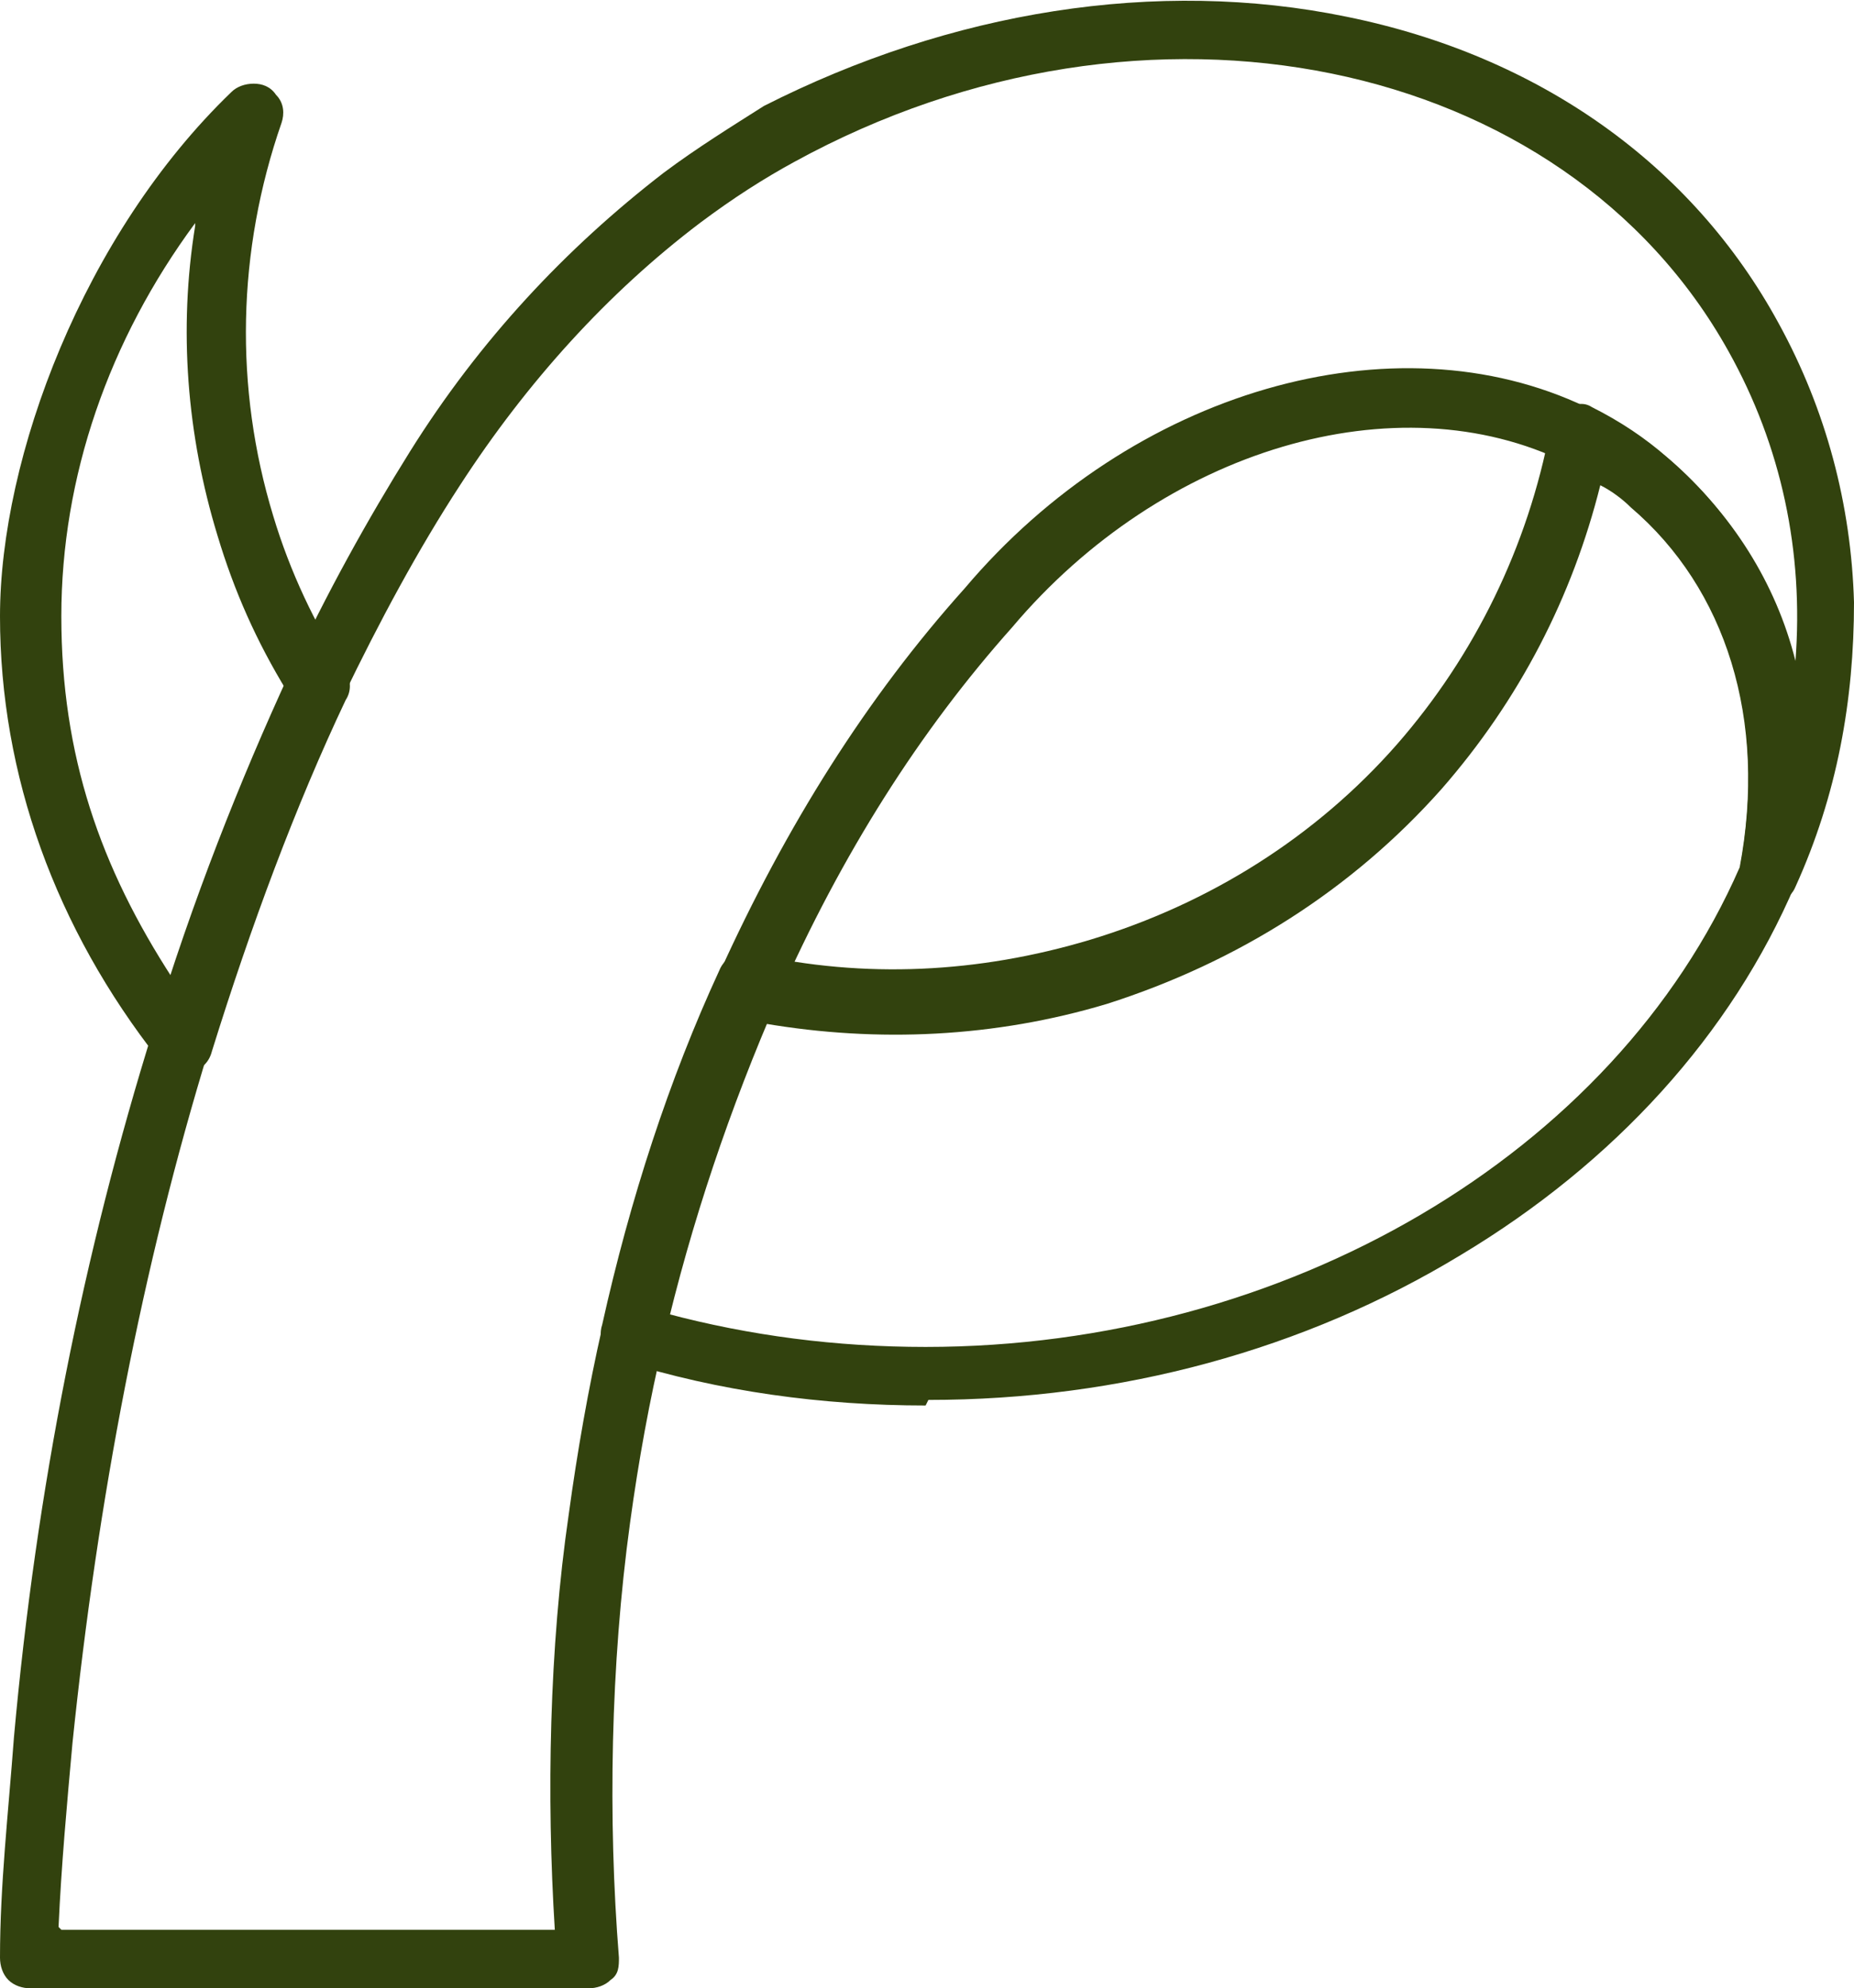 <?xml version="1.0" encoding="UTF-8"?><svg id="b" xmlns="http://www.w3.org/2000/svg" viewBox="0 0 66.5 71.3"><defs><style>.d{fill:#32420e;}</style></defs><g id="c"><path class="d" d="M33.2,50.4c-3.7,0-7.4-.5-10.9-1.6-.5-.2-.9-.7-.7-1.3,1-4.5,2.4-8.8,4.2-12.7.2-.5.7-.7,1.2-.6,4,.9,8.1.7,12.1-.5,4.3-1.3,8.1-3.7,11-7,2.8-3.2,4.7-7.1,5.5-11.3,0-.3.3-.6.6-.8.3-.1.6-.2.9,0,1,.5,1.9,1.1,2.7,1.8,4.1,3.5,5.8,8.9,4.6,15,0,0,0,0,0,.1,0,.1,0,.2,0,.2,0,0,0,0,0,0-2.3,5.4-6.5,10-12,13.3-5.6,3.4-12.2,5.2-19.1,5.2ZM23.9,47.1c3,.8,6.1,1.2,9.3,1.2,12.9,0,24.7-6.9,29.2-17.2,0,0,0,0,0,0,1-5.3-.5-10-3.9-12.9h0c-.3-.3-.7-.6-1.1-.8-1,4-2.9,7.7-5.7,10.9-3.2,3.6-7.3,6.2-12,7.7-4,1.2-8.2,1.4-12.3.7-1.4,3.3-2.6,6.9-3.5,10.6ZM63.4,31.3h0,0Z"/><path class="d" d="M6.5,38.4c-.3,0-.6-.1-.8-.4C2,33.3,0,27.8,0,22.1S3,8.4,8.3,3.3c.2-.2.5-.3.8-.3.3,0,.6.1.8.4.3.3.3.7.2,1-1.6,4.6-1.7,9.5-.3,14.1.6,2,1.5,3.9,2.6,5.6.2.3.2.7,0,1-1.8,3.8-3.4,8.1-4.8,12.6-.1.4-.4.7-.8.7,0,0-.1,0-.2,0ZM7,8c-3.1,4.2-4.8,9.1-4.8,14.1s1.4,9,4,13c1.2-3.6,2.6-7.1,4.1-10.3-1.1-1.8-1.9-3.6-2.5-5.6-1.1-3.6-1.4-7.4-.8-11.1Z"/><path class="d" d="M21.1,71.3H1.1c-.3,0-.6-.1-.8-.3-.2-.2-.3-.5-.3-.8,0-2.6.3-5.2.5-7.9.8-8.9,2.5-17.4,5-25.4,1.4-4.6,3.1-8.9,4.9-12.8,1.3-2.8,2.8-5.5,4.3-7.9,2.5-4,5.6-7.3,9.1-10,1.2-.9,2.5-1.7,3.6-2.4C34.1.4,41.5-.8,48.3.6c6.9,1.4,12.4,5.3,15.5,11,1.7,3.1,2.6,6.5,2.7,10,0,3.5-.6,6.9-2.1,10.2-.2.5-.8.7-1.3.6-.5-.2-.8-.7-.7-1.2h0c1-5.4-.4-10.1-3.9-13.1-.7-.6-1.5-1.1-2.3-1.5,0,0,0,0,0,0,0,0,0,0,0,0-6.1-3-14.5-.5-19.9,5.9,0,0,0,0,0,0-3.3,3.7-6.1,8.1-8.4,13.3-1.7,3.9-3.1,8-4.1,12.3-.5,2.1-.9,4.3-1.2,6.5-.7,5.1-.8,10.6-.4,15.6,0,.3,0,.6-.3.8-.2.2-.5.3-.8.3ZM2.2,69.2h17.7c-.3-4.8-.2-10.1.5-14.9.3-2.2.7-4.5,1.2-6.7,1-4.5,2.4-8.8,4.2-12.7,2.4-5.3,5.3-9.9,8.8-13.8,6-7.1,15.4-9.8,22.3-6.5.1,0,.3.1.4.2.9.5,1.8,1,2.6,1.7,2.2,1.9,3.8,4.4,4.5,7.2.3-3.9-.5-7.7-2.4-11.1C56.1,2,41.1-1.1,28.5,5.8c-1.1.6-2.2,1.3-3.4,2.2-3.3,2.5-6.2,5.7-8.6,9.4-1.5,2.3-2.9,4.9-4.2,7.6-1.8,3.8-3.4,8.1-4.8,12.6-2.4,7.8-4,16.2-4.9,24.9-.2,2.2-.4,4.4-.5,6.6Z"/></g></svg>